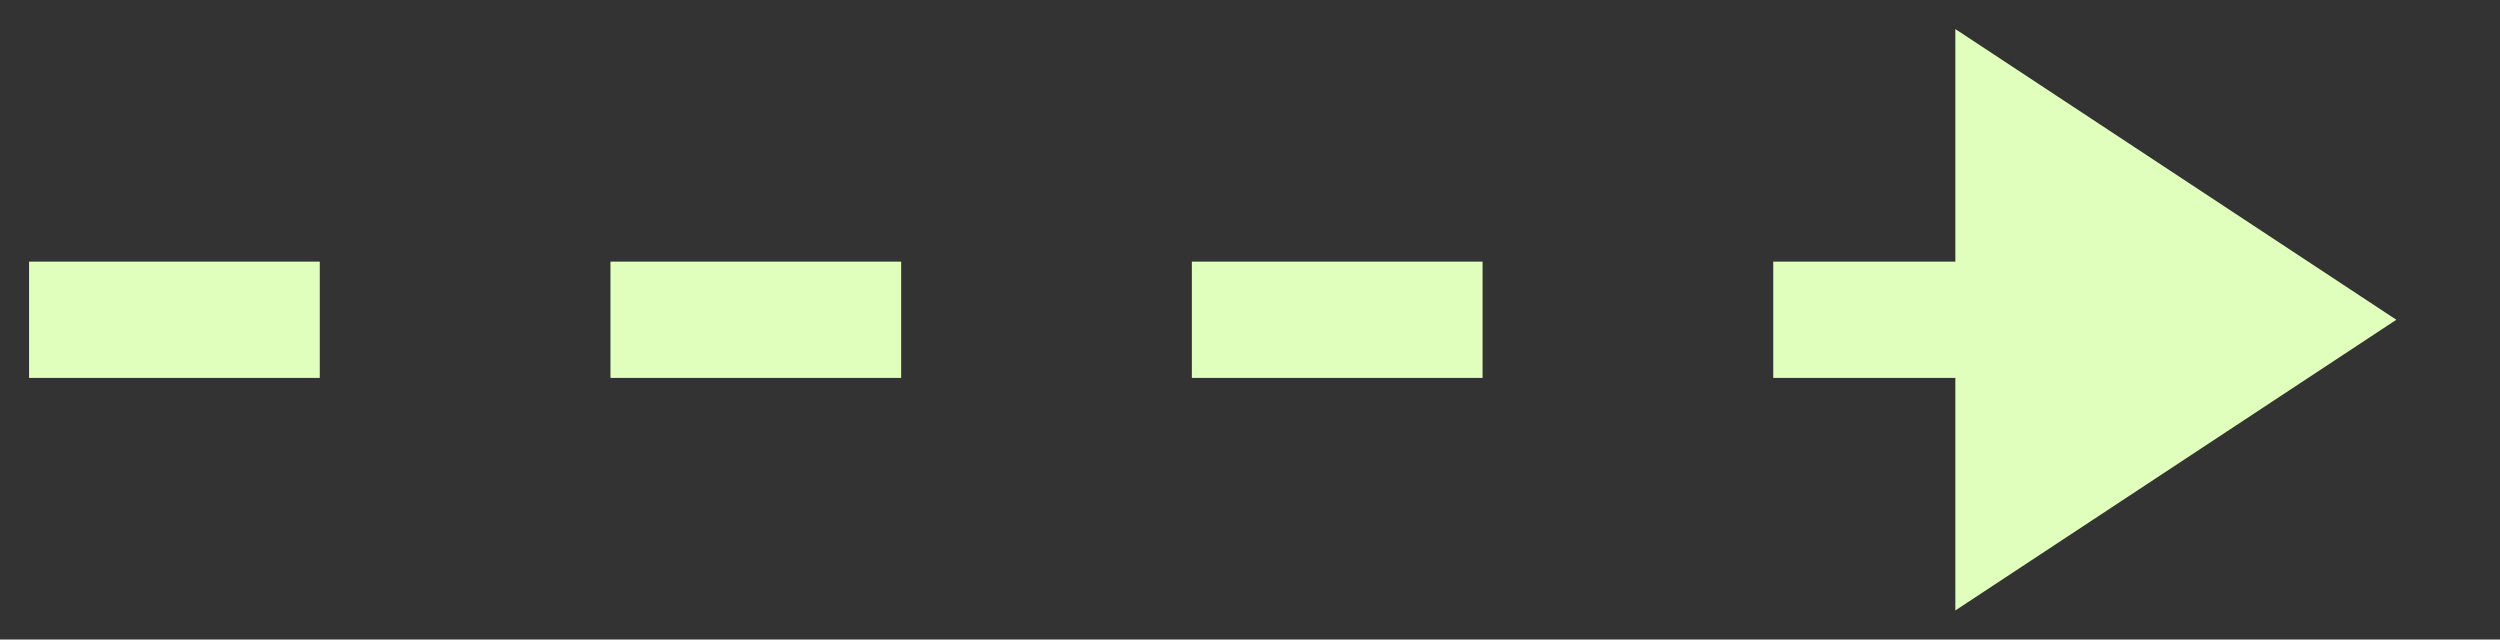 <svg viewBox="0 0 43 11" xmlns="http://www.w3.org/2000/svg" xmlns:sketch="http://www.bohemiancoding.com/sketch/ns"><rect x="0" y="0" width="43" height="11" fill="#333333" stroke="none"/><title>Slice 1</title><desc>Created with Sketch.</desc><g sketch:type="MSShapeGroup" fill="none"><path d="M41.217 5.5l-7.585-5v10l7.585-5z" fill="#E0FFBD"/><path d="M35.5 5.5h-35" stroke="#E0FFBD" stroke-width="2" stroke-dasharray="5,5"/></g></svg>